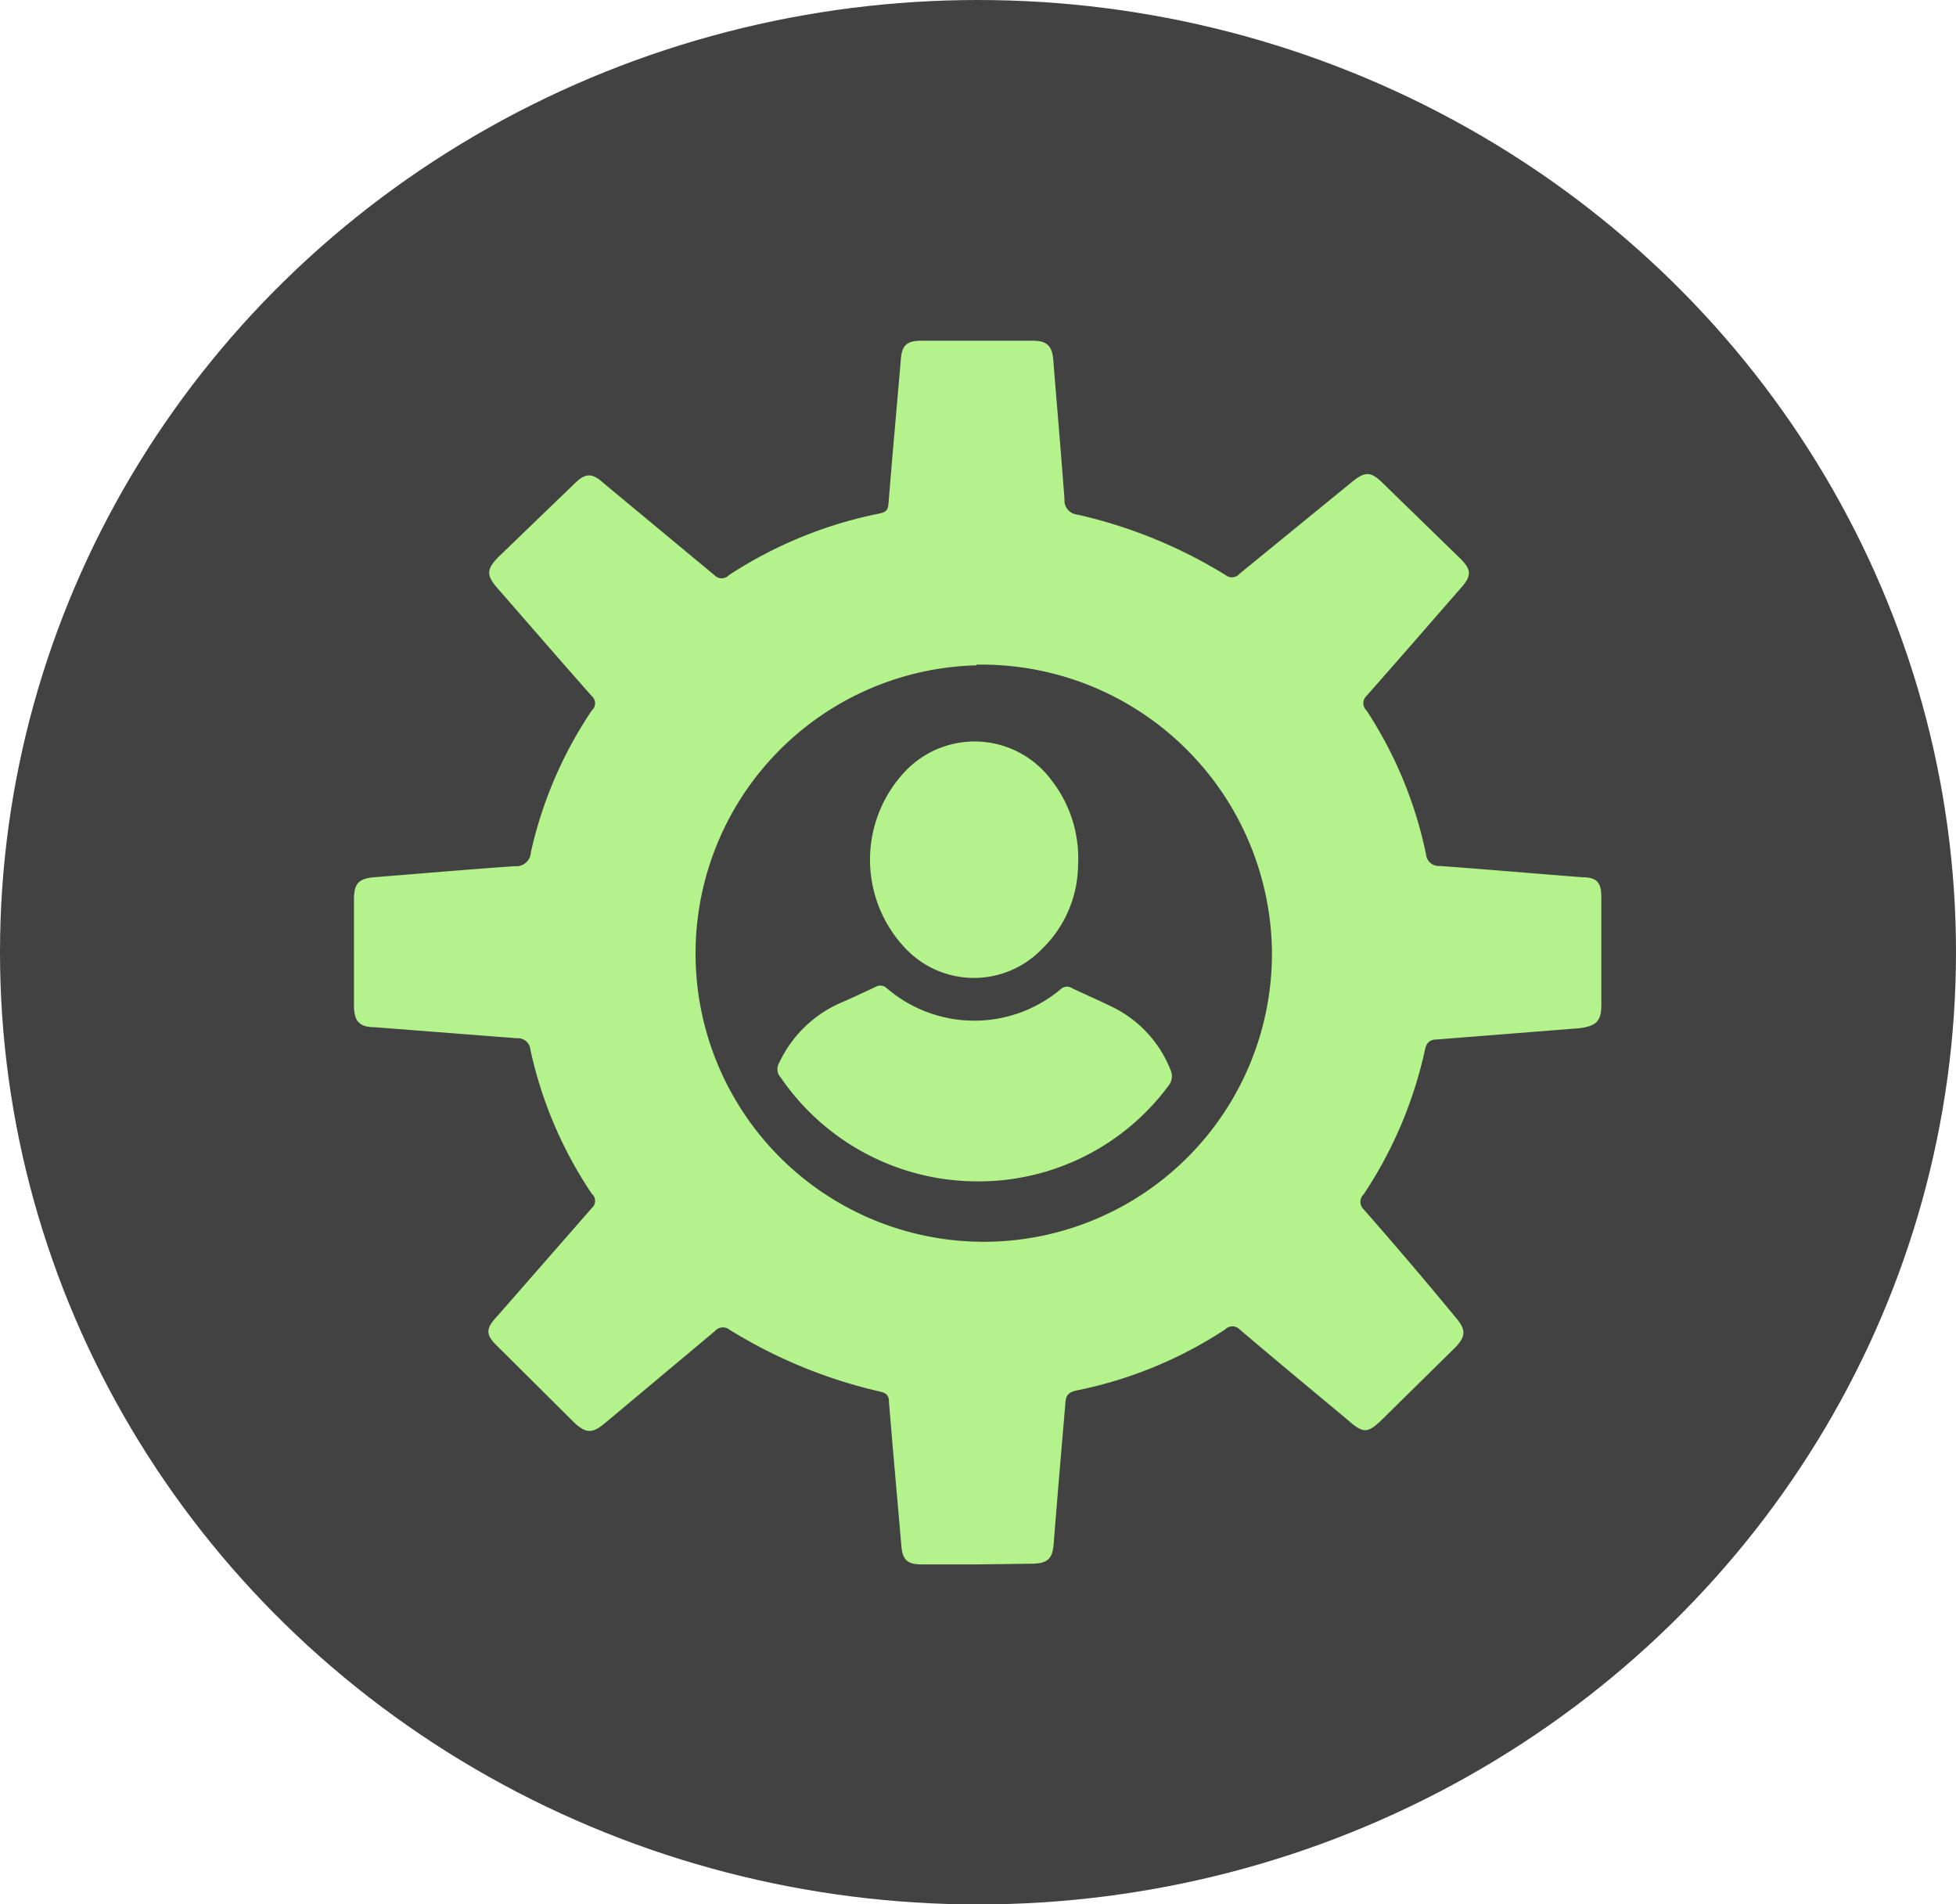 <svg xmlns="http://www.w3.org/2000/svg" viewBox="0 0 85.04 82.77"><defs><style>.cls-1{fill:#424242;}.cls-2{fill:#b4f38c;}</style></defs><title>Asset 1xxxhdpi</title><g id="Layer_2" data-name="Layer 2"><g id="Layer_1-2" data-name="Layer 1"><ellipse class="cls-1" cx="42.52" cy="41.39" rx="42.52" ry="41.39"/><path class="cls-2" d="M42.46,68c-.79,0-1.59,0-2.39,0-.61,0-.83-.19-.88-.79-.18-2.09-.37-4.17-.54-6.26,0-.3-.11-.4-.42-.47a21.47,21.47,0,0,1-6.51-2.68.46.46,0,0,0-.64.06l-4.78,4c-.54.45-.81.45-1.31,0L21.61,58.5c-.5-.48-.5-.75,0-1.28l4.12-4.71a.41.41,0,0,0,0-.62,18.08,18.08,0,0,1-2.67-6.26.54.54,0,0,0-.58-.5l-6.19-.48c-.67,0-.9-.27-.9-.94V39.06c0-.67.23-.88.9-.93,2-.16,4.06-.34,6.1-.48a.63.63,0,0,0,.69-.6,18.07,18.07,0,0,1,2.65-6.17.41.41,0,0,0,0-.62c-1.37-1.55-2.73-3.12-4.09-4.68-.5-.57-.49-.82,0-1.34L25,21c.45-.44.75-.45,1.24,0q2.41,2,4.82,4a.43.43,0,0,0,.63,0,18.63,18.63,0,0,1,6.55-2.68c.29-.06.37-.16.39-.45.17-2.1.36-4.2.54-6.3.05-.56.27-.76.87-.76h4.87c.6,0,.83.23.88.81.16,2,.34,4.05.49,6.08a.62.62,0,0,0,.57.67A21.15,21.15,0,0,1,53.29,25a.43.43,0,0,0,.6-.06l4.9-4c.57-.46.81-.45,1.34.07l3.35,3.26c.49.48.51.75.05,1.27-1.37,1.57-2.74,3.15-4.12,4.71a.43.43,0,0,0,0,.63A18.06,18.06,0,0,1,62,37.14a.55.55,0,0,0,.59.5c2.06.15,4.12.33,6.19.49.65,0,.84.23.84.86v4.7c0,.69-.22.9-.92,1l-6.19.49c-.33,0-.49.12-.56.46a18.39,18.39,0,0,1-2.66,6.27.45.45,0,0,0,0,.66c1.36,1.55,2.71,3.13,4,4.7.45.52.44.81,0,1.28L60.09,61.7c-.64.62-.82.62-1.52,0-1.56-1.3-3.13-2.6-4.67-3.91a.44.44,0,0,0-.64,0,18.32,18.32,0,0,1-6.46,2.65c-.35.08-.46.21-.48.54-.17,2-.35,4.08-.51,6.12-.05.66-.26.87-1,.87Zm0-39.08A12.53,12.53,0,1,0,55.3,41.36,12.63,12.63,0,0,0,42.45,28.89Z"/><path class="cls-2" d="M42.42,51.35a10.36,10.36,0,0,1-8.48-4.52.53.53,0,0,1-.06-.64,5.29,5.29,0,0,1,2.67-2.6c.51-.22,1-.45,1.51-.69a.41.41,0,0,1,.5.06,5.84,5.84,0,0,0,7.6,0,.4.4,0,0,1,.46,0c.57.27,1.15.52,1.72.8a5.15,5.15,0,0,1,2.54,2.72.67.67,0,0,1-.09.73A10.27,10.27,0,0,1,42.42,51.35Z"/><path class="cls-2" d="M46.87,37.62a5.14,5.14,0,0,1-1.6,3.66,4.1,4.1,0,0,1-5.85,0,5.59,5.59,0,0,1,0-7.82,4.16,4.16,0,0,1,6.3.46A5.53,5.53,0,0,1,46.87,37.62Z"/></g></g></svg>